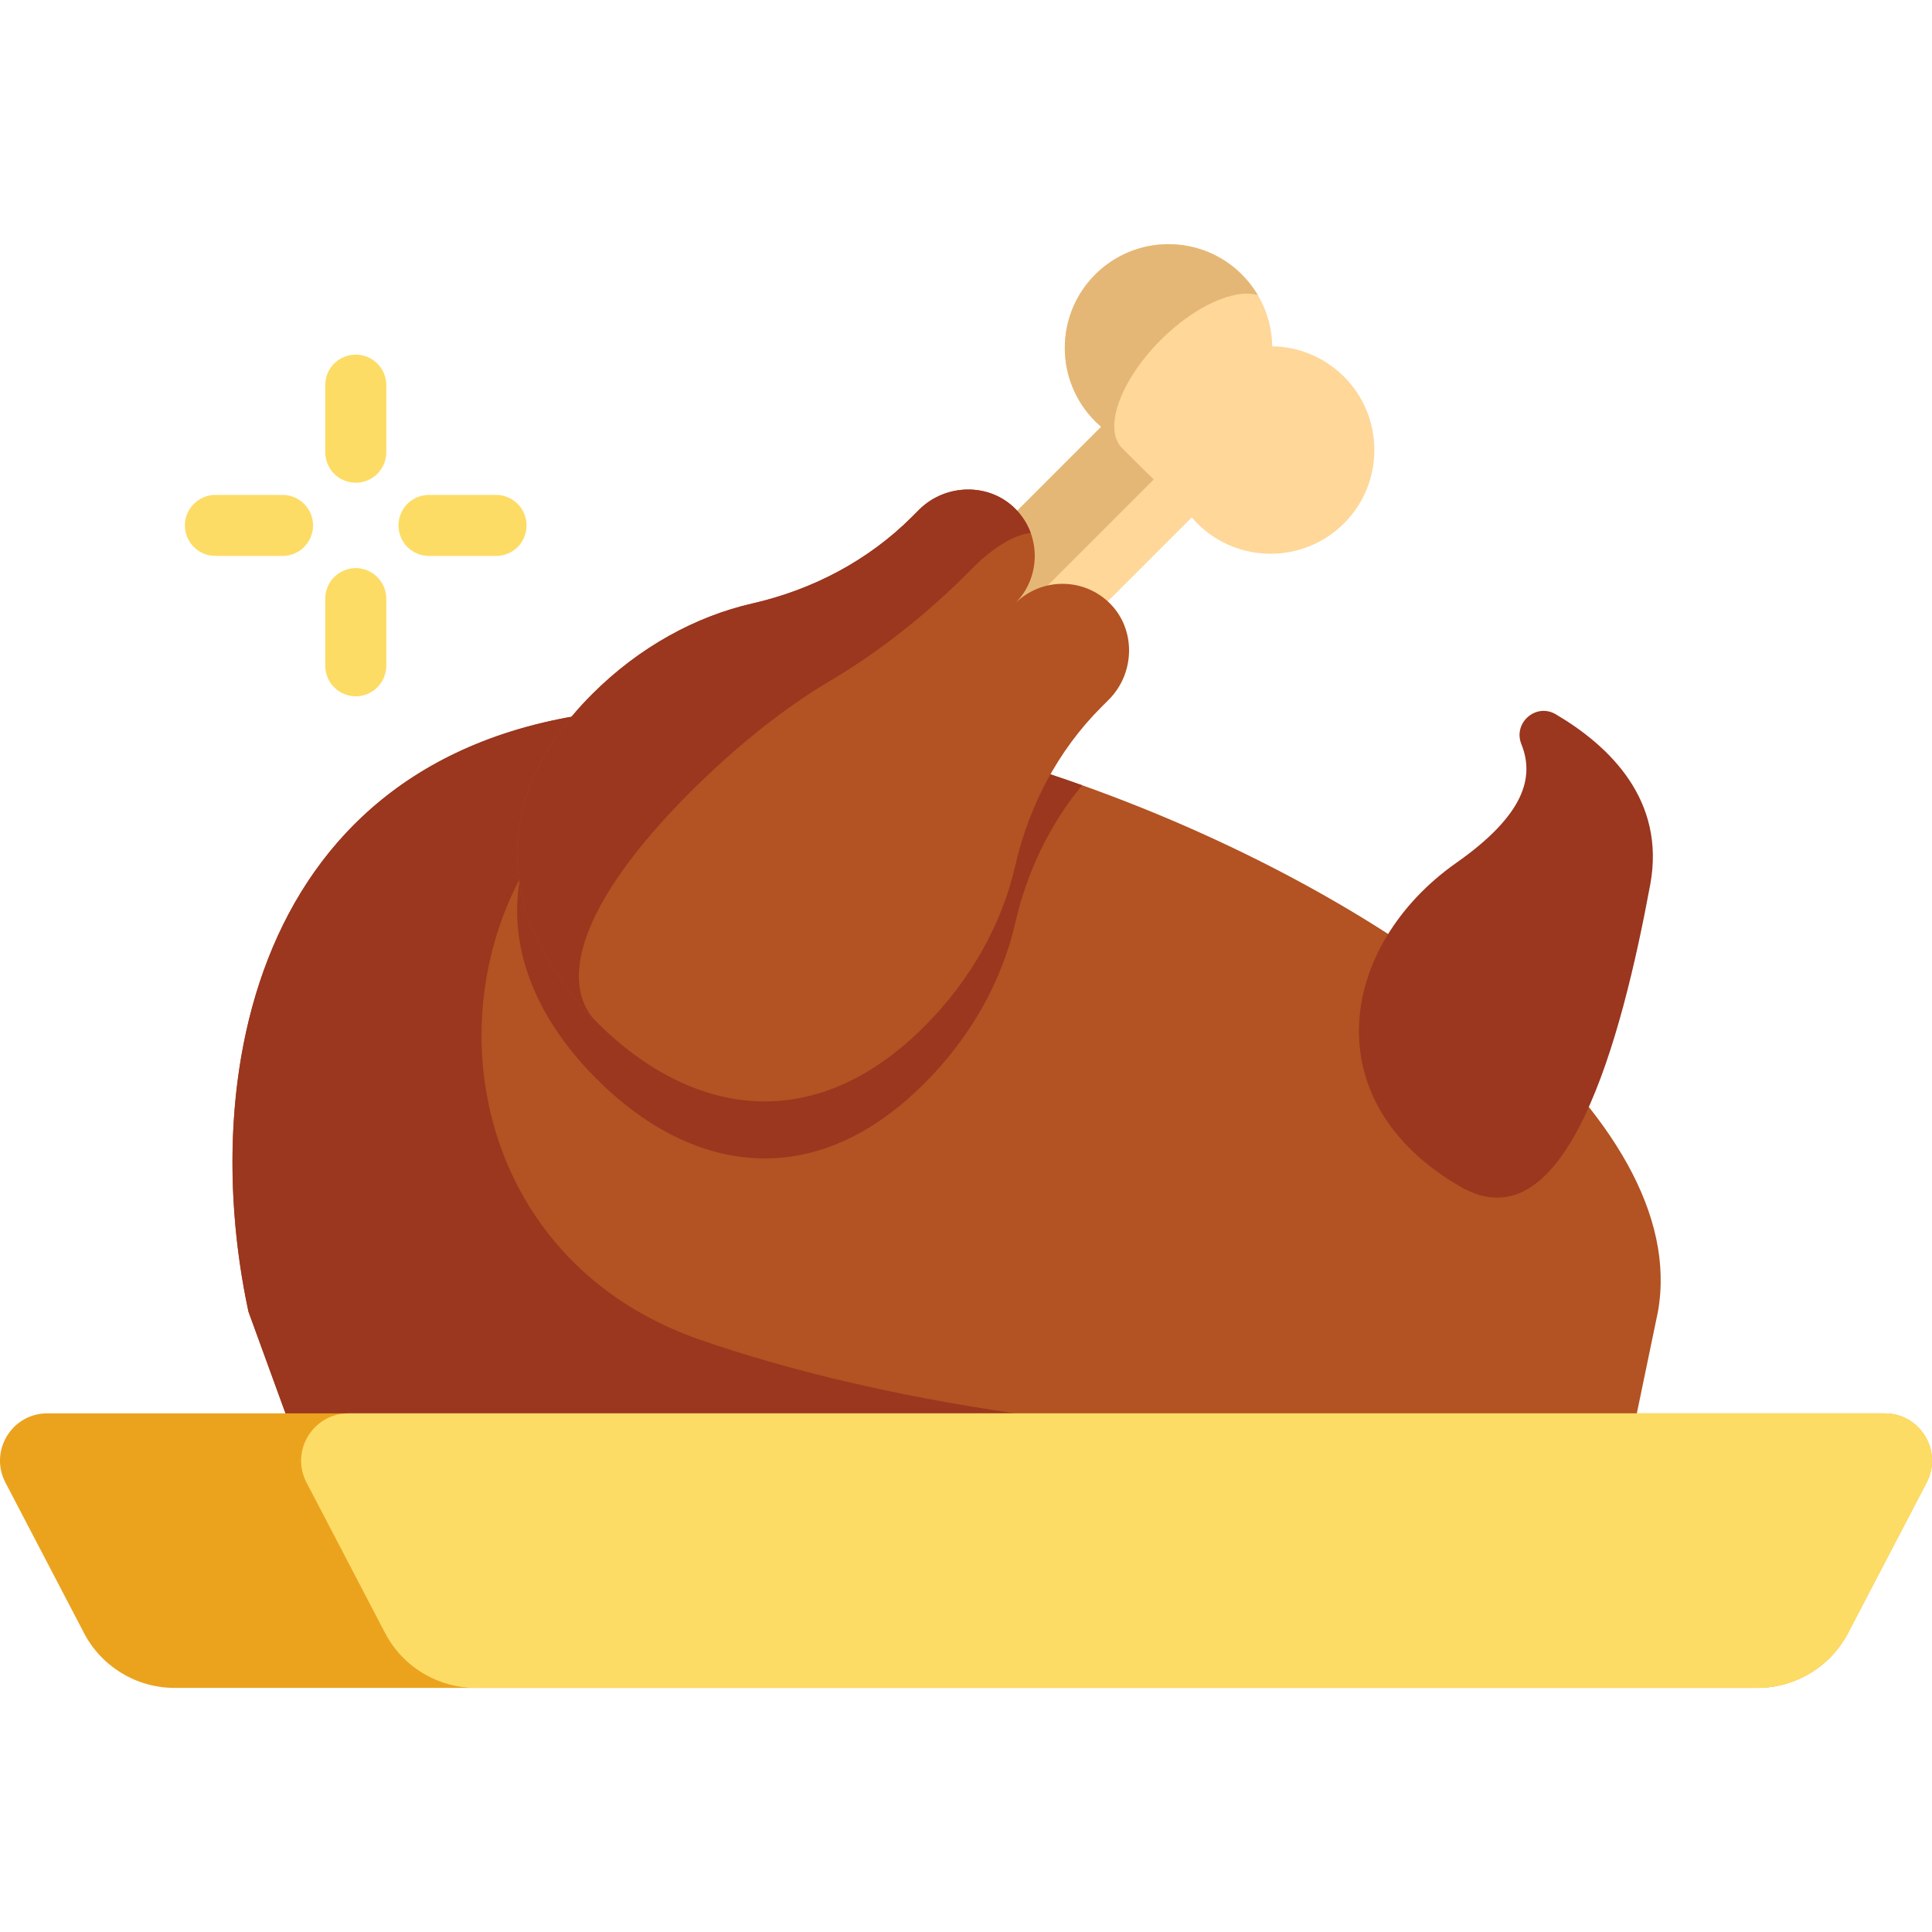 <svg width="20" height="20" viewBox="0 0 20 20" fill="none" xmlns="http://www.w3.org/2000/svg">
<g clip-path="url(#clip0_98_10859)">
<path d="M17.163 13.578L16.658 16.01L3.473 16.052L2.572 13.578C2.021 11.008 2.715 7.55 6.662 7.335C6.79 7.328 6.921 7.324 7.056 7.324C8.337 7.324 9.797 7.628 11.203 8.129C14.512 9.308 17.518 11.583 17.163 13.578Z" fill="#B35222"/>
<path d="M10.506 14.631C9.24 14.446 8.15 14.182 7.249 13.87C3.904 12.711 4.387 7.854 7.895 7.382C7.921 7.379 7.947 7.375 7.974 7.372C7.661 7.341 7.354 7.324 7.056 7.324C2.761 7.324 2.003 10.925 2.572 13.578L3.473 16.052L5.206 16.046L4.974 15.412L9.664 15.907C9.664 15.907 14.633 15.233 10.506 14.631Z" fill="#9B361F"/>
<path d="M19.944 15.347L19.131 16.904C19.042 17.076 18.907 17.219 18.742 17.319C18.576 17.419 18.387 17.473 18.194 17.473H1.806C1.613 17.473 1.423 17.42 1.258 17.319C1.093 17.219 0.958 17.076 0.869 16.904L0.056 15.347C-0.114 15.021 0.122 14.631 0.49 14.631H19.509C19.877 14.631 20.114 15.021 19.944 15.347Z" fill="#EBA31E"/>
<path d="M19.945 15.347L19.132 16.904C19.042 17.076 18.908 17.219 18.742 17.319C18.577 17.419 18.388 17.473 18.194 17.473H4.923C4.73 17.473 4.54 17.419 4.375 17.319C4.21 17.219 4.075 17.075 3.986 16.904L3.173 15.347C3.003 15.021 3.24 14.631 3.608 14.631H19.51C19.878 14.631 20.115 15.021 19.945 15.347Z" fill="#FDDC65"/>
<path d="M9.356 8.337L12.337 5.356C12.355 5.377 12.374 5.398 12.394 5.418C12.813 5.837 13.493 5.837 13.913 5.418C14.332 4.999 14.332 4.318 13.913 3.899C13.707 3.694 13.439 3.589 13.17 3.585C13.166 3.316 13.061 3.047 12.856 2.842C12.437 2.423 11.756 2.423 11.337 2.842C10.918 3.262 10.918 3.941 11.337 4.361C11.357 4.381 11.378 4.4 11.399 4.418L8.418 7.399" fill="#FED799"/>
<path d="M11.944 4.963L8.963 7.944L8.418 7.399L11.399 4.418C11.378 4.4 11.357 4.38 11.337 4.361C10.918 3.941 10.918 3.262 11.337 2.842C11.756 2.423 12.437 2.423 12.856 2.842C12.921 2.907 12.976 2.979 13.021 3.055C12.781 2.984 12.369 3.167 12.015 3.52C11.596 3.94 11.417 4.441 11.616 4.639C11.625 4.649 11.933 4.955 11.944 4.963Z" fill="#E5B776"/>
<path d="M11.202 8.129C10.861 8.541 10.629 9.032 10.509 9.557C10.375 10.141 10.06 10.725 9.57 11.214C8.399 12.386 7.126 12.12 6.176 11.169C5.226 10.22 4.959 8.947 6.131 7.775C6.294 7.612 6.471 7.465 6.661 7.335C6.789 7.328 6.921 7.324 7.056 7.324C8.336 7.324 9.797 7.628 11.202 8.129Z" fill="#9B361F"/>
<path d="M11.403 7.318L11.478 7.243C11.753 6.968 11.762 6.508 11.481 6.238C11.209 5.976 10.777 5.979 10.508 6.247C10.776 5.979 10.78 5.546 10.518 5.274C10.247 4.994 9.788 5.002 9.513 5.278L9.438 5.353C8.986 5.804 8.411 6.105 7.789 6.247C7.205 6.38 6.62 6.696 6.131 7.185C4.959 8.357 5.226 9.63 6.176 10.58C7.125 11.53 8.399 11.796 9.57 10.625C10.059 10.136 10.375 9.551 10.509 8.967C10.651 8.344 10.951 7.769 11.403 7.318Z" fill="#B35222"/>
<path d="M10.67 5.518C10.52 5.528 10.293 5.657 10.092 5.857L10.017 5.932C9.566 6.384 9.072 6.765 8.591 7.049C8.14 7.315 7.635 7.71 7.145 8.2C5.974 9.371 5.786 10.191 6.176 10.58C5.226 9.63 4.959 8.357 6.131 7.185C6.62 6.696 7.205 6.38 7.789 6.247C8.411 6.105 8.986 5.804 9.438 5.353L9.513 5.278C9.788 5.002 10.248 4.994 10.517 5.274C10.585 5.344 10.637 5.427 10.67 5.518ZM15.118 12.284C13.589 11.401 13.867 9.783 15.073 8.934C15.779 8.438 15.888 8.048 15.749 7.703C15.661 7.483 15.9 7.274 16.105 7.394C16.662 7.722 17.245 8.283 17.083 9.158C16.788 10.751 16.218 12.92 15.118 12.284Z" fill="#9B361F"/>
<path d="M3.683 4.997C3.599 4.997 3.519 4.964 3.459 4.905C3.4 4.845 3.367 4.765 3.367 4.681V3.986C3.367 3.903 3.4 3.822 3.459 3.763C3.519 3.704 3.599 3.671 3.683 3.671C3.767 3.671 3.847 3.704 3.906 3.763C3.965 3.822 3.999 3.903 3.999 3.986V4.681C3.999 4.765 3.965 4.845 3.906 4.905C3.847 4.964 3.767 4.997 3.683 4.997ZM3.683 7.208C3.599 7.208 3.519 7.175 3.459 7.115C3.4 7.056 3.367 6.976 3.367 6.892V6.197C3.367 6.114 3.4 6.033 3.459 5.974C3.519 5.915 3.599 5.881 3.683 5.881C3.767 5.881 3.847 5.915 3.906 5.974C3.965 6.033 3.999 6.114 3.999 6.197V6.892C3.999 6.976 3.965 7.056 3.906 7.115C3.847 7.175 3.767 7.208 3.683 7.208ZM5.136 5.755H4.441C4.357 5.755 4.277 5.722 4.217 5.663C4.158 5.603 4.125 5.523 4.125 5.439C4.125 5.356 4.158 5.275 4.217 5.216C4.277 5.157 4.357 5.123 4.441 5.123H5.136C5.219 5.123 5.3 5.157 5.359 5.216C5.418 5.275 5.451 5.356 5.451 5.439C5.451 5.523 5.418 5.603 5.359 5.663C5.3 5.722 5.219 5.755 5.136 5.755ZM2.925 5.755H2.23C2.146 5.755 2.066 5.722 2.007 5.663C1.947 5.603 1.914 5.523 1.914 5.439C1.914 5.356 1.947 5.275 2.007 5.216C2.066 5.157 2.146 5.123 2.23 5.123H2.925C3.009 5.123 3.089 5.157 3.148 5.216C3.207 5.275 3.241 5.356 3.241 5.439C3.241 5.523 3.207 5.603 3.148 5.663C3.089 5.722 3.009 5.755 2.925 5.755Z" fill="#FDDC65"/>
</g>
<defs>
<clipPath id="clip0_98_10859">
<rect width="20" height="20" fill="white"/>
</clipPath>
</defs>
</svg>
